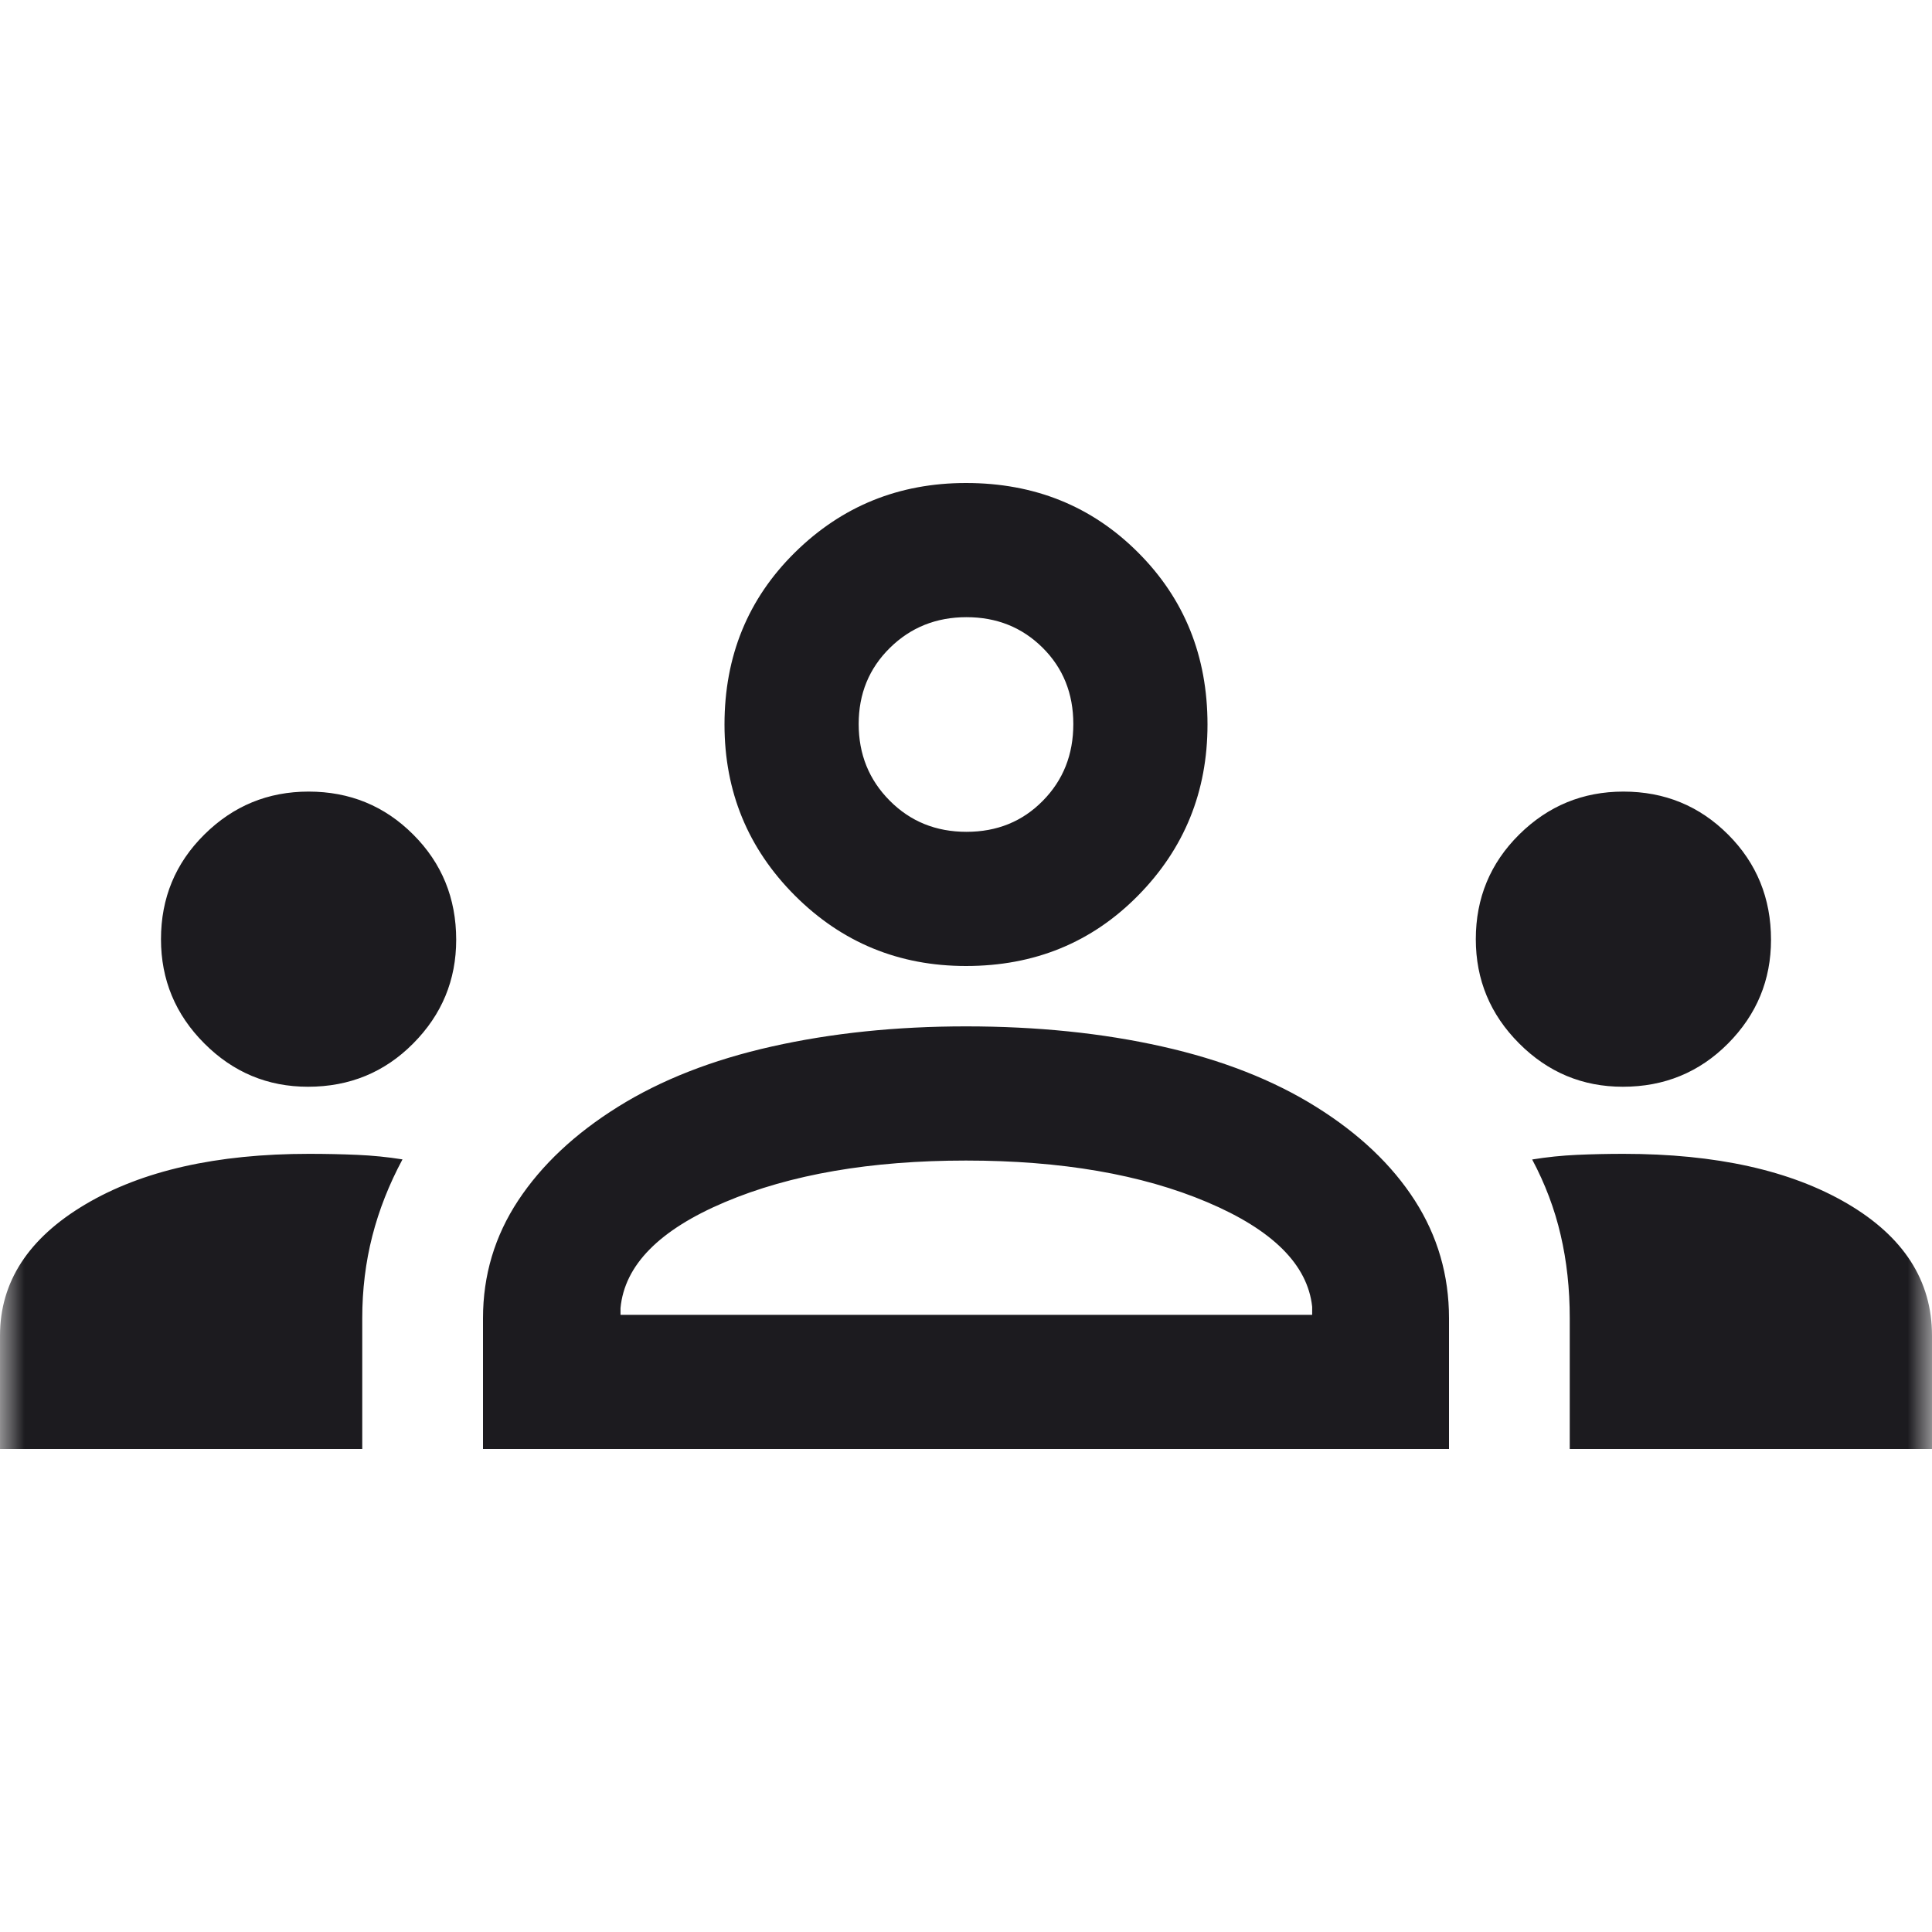 <svg width="40" height="40" viewBox="0 0 40 40" fill="none" xmlns="http://www.w3.org/2000/svg">
<mask id="mask0_44_200" style="mask-type:alpha" maskUnits="userSpaceOnUse" x="0" y="0" width="40" height="40">
<rect width="40" height="40" fill="#D9D9D9"/>
</mask>
<g mask="url(#mask0_44_200)">
<path d="M0 30V27.653C0 26.54 0.588 25.635 1.764 24.937C2.94 24.238 4.485 23.889 6.399 23.889C6.745 23.889 7.077 23.896 7.396 23.91C7.715 23.924 8.028 23.955 8.333 24.004C8.056 24.52 7.847 25.049 7.708 25.592C7.569 26.135 7.5 26.702 7.5 27.292V30H0ZM10 30V27.292C10 26.403 10.243 25.59 10.729 24.854C11.215 24.118 11.903 23.472 12.792 22.917C13.681 22.361 14.743 21.944 15.979 21.667C17.215 21.389 18.556 21.25 20 21.25C21.472 21.25 22.826 21.389 24.062 21.667C25.299 21.944 26.361 22.361 27.25 22.917C28.139 23.472 28.819 24.118 29.292 24.854C29.764 25.59 30 26.403 30 27.292V30H10ZM32.5 30V27.292C32.5 26.683 32.438 26.11 32.312 25.571C32.188 25.033 31.991 24.511 31.722 24.006C32.028 23.956 32.337 23.924 32.65 23.91C32.964 23.896 33.284 23.889 33.611 23.889C35.528 23.889 37.072 24.232 38.243 24.917C39.414 25.603 40 26.515 40 27.653V30H32.5ZM12.847 27.222H27.167V27.055C27.074 26.185 26.35 25.463 24.993 24.889C23.637 24.315 21.972 24.028 20 24.028C18.028 24.028 16.363 24.315 15.007 24.889C13.65 25.463 12.93 26.194 12.847 27.083V27.222ZM6.377 22.5C5.542 22.5 4.826 22.201 4.229 21.602C3.632 21.004 3.333 20.285 3.333 19.445C3.333 18.593 3.632 17.87 4.231 17.278C4.829 16.685 5.548 16.389 6.389 16.389C7.241 16.389 7.963 16.685 8.555 17.278C9.148 17.87 9.445 18.597 9.445 19.457C9.445 20.291 9.148 21.007 8.555 21.604C7.963 22.201 7.237 22.5 6.377 22.5ZM33.599 22.5C32.764 22.5 32.048 22.201 31.451 21.602C30.854 21.004 30.555 20.285 30.555 19.445C30.555 18.593 30.855 17.87 31.453 17.278C32.052 16.685 32.771 16.389 33.611 16.389C34.463 16.389 35.185 16.685 35.778 17.278C36.37 17.87 36.667 18.597 36.667 19.457C36.667 20.291 36.37 21.007 35.778 21.604C35.185 22.201 34.459 22.5 33.599 22.5ZM20 20C18.611 20 17.431 19.514 16.458 18.542C15.486 17.569 15 16.389 15 15C15 13.583 15.486 12.396 16.458 11.438C17.431 10.479 18.611 10 20 10C21.417 10 22.604 10.479 23.562 11.438C24.521 12.396 25 13.583 25 15C25 16.389 24.521 17.569 23.562 18.542C22.604 19.514 21.417 20 20 20ZM20.01 17.222C20.642 17.222 21.169 17.008 21.59 16.58C22.012 16.153 22.222 15.623 22.222 14.99C22.222 14.358 22.01 13.831 21.586 13.41C21.162 12.989 20.637 12.778 20.01 12.778C19.383 12.778 18.854 12.99 18.424 13.414C17.993 13.838 17.778 14.364 17.778 14.99C17.778 15.617 17.992 16.146 18.42 16.576C18.847 17.007 19.377 17.222 20.01 17.222Z" fill="#1C1B1F"/>
</g>
</svg>
